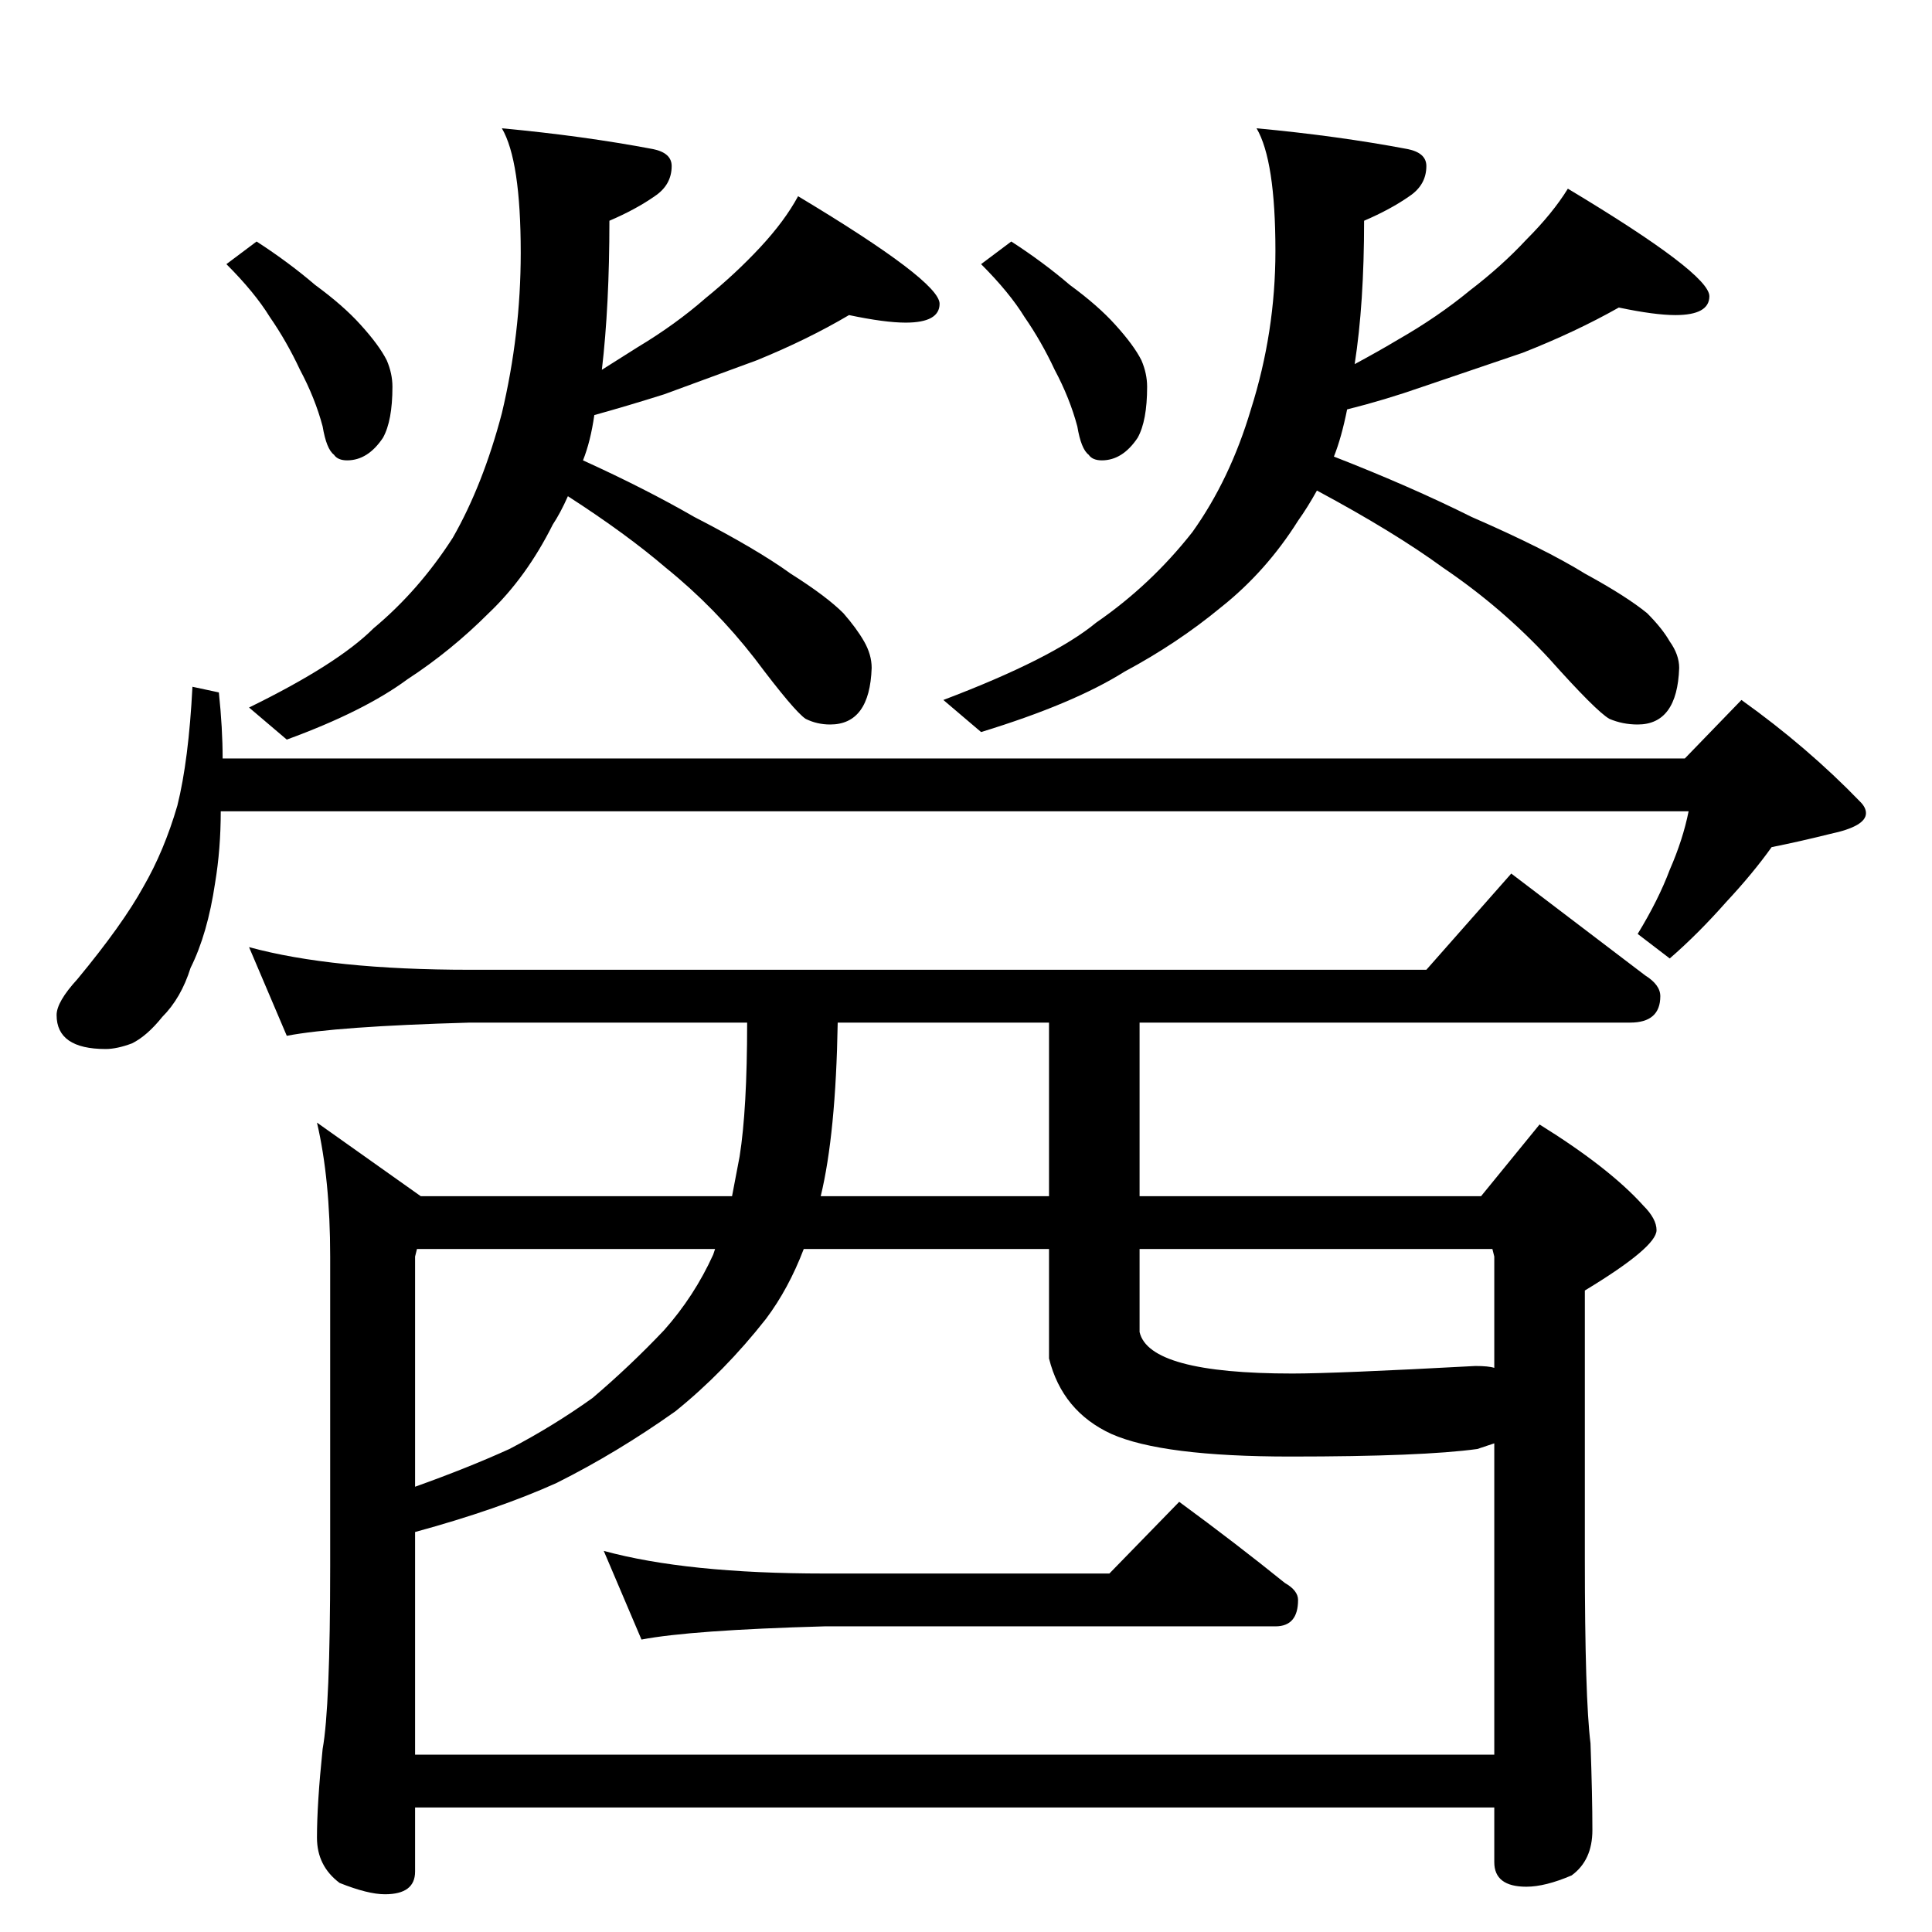 <?xml version="1.0" standalone="no"?>
<!DOCTYPE svg PUBLIC "-//W3C//DTD SVG 1.1//EN" "http://www.w3.org/Graphics/SVG/1.1/DTD/svg11.dtd" >
<svg xmlns="http://www.w3.org/2000/svg" xmlns:xlink="http://www.w3.org/1999/xlink" version="1.1" viewBox="0 -204 1024 1024">
  <g transform="matrix(1 0 0 -1 0 820)">
   <path fill="currentColor"
d="M136 896q17 -11 31 -23q15 -11 24 -21q10 -11 14 -19q3 -7 3 -14q0 -18 -5 -27q-8 -12 -19 -12q-5 0 -7 3q-4 3 -6 15q-4 15 -12 30q-7 15 -16 28q-8 13 -23 28zM450 857q-22 -13 -49 -24l-49 -18q-19 -6 -37 -11q-2 -14 -6 -24q33 -15 59 -30q33 -17 51 -30
q19 -12 28 -21q7 -8 11 -15t4 -14q-1 -30 -22 -30q-7 0 -13 3q-6 4 -27 32q-21 27 -47 48q-21 18 -52 38q-4 -9 -8 -15q-14 -28 -34 -47q-20 -20 -43 -35q-23 -17 -64 -32l-20 17q47 23 66 42q24 20 42 48q16 28 26 66q10 42 10 85q0 49 -10 66q43 -4 80 -11q10 -2 10 -9
q0 -10 -9 -16q-10 -7 -24 -13q0 -45 -4 -79l19 12q20 12 36 26q16 13 29 27t20 27q75 -45 75 -57q0 -10 -18 -10q-11 0 -30 4zM536 896q17 -11 31 -23q15 -11 24 -21q10 -11 14 -19q3 -7 3 -14q0 -18 -5 -27q-8 -12 -19 -12q-5 0 -7 3q-4 3 -6 15q-4 15 -12 30q-7 15 -16 28
q-8 13 -23 28zM858 861q-23 -13 -51 -24l-53 -18q-20 -7 -40 -12q-3 -15 -7 -25q41 -16 73 -32q39 -17 60 -30q22 -12 33 -21q8 -8 12 -15q5 -7 5 -14q-1 -30 -22 -30q-8 0 -15 3q-7 4 -32 32q-25 27 -56 48q-26 19 -67 41q-5 -9 -10 -16q-17 -27 -41 -46q-23 -19 -51 -34
q-27 -17 -76 -32l-20 17q58 22 81 41q29 20 51 48q20 28 31 65q13 41 13 84q0 48 -10 65q43 -4 80 -11q10 -2 10 -9q0 -10 -9 -16q-10 -7 -24 -13q0 -44 -5 -76q13 7 23 13q21 12 38 26q17 13 30 27q14 14 22 27q75 -45 75 -57q0 -10 -18 -10q-11 0 -30 4zM102 660l14 -3
q2 -19 2 -35h775l30 31q35 -25 63 -54q3 -3 3 -6q0 -7 -19 -11q-16 -4 -31 -7q-10 -14 -24 -29q-15 -17 -30 -30l-17 13q11 18 17 34q7 16 10 31h-778q0 -20 -3 -38q-4 -27 -13 -45q-5 -16 -15 -26q-8 -10 -16 -14q-8 -3 -14 -3q-26 0 -26 18q0 7 11 19q24 29 35 49
q11 19 18 43q6 24 8 63zM132 522q44 -12 117 -12h507l45 51l71 -54q8 -5 8 -11q0 -14 -16 -14h-260v-92h181l31 38q37 -23 55 -43q7 -7 7 -13q0 -9 -38 -32v-142q0 -74 3 -98q1 -28 1 -46q0 -16 -11 -24q-14 -6 -24 -6q-17 0 -17 13v29h-572v-34q0 -12 -16 -12q-9 0 -24 6
q-12 9 -12 24q0 18 3 47q4 22 4 97v164q0 41 -7 71l55 -39h165l4 21q4 25 4 71h-147q-71 -2 -97 -7zM220 94h572v165l-9 -3q-29 -4 -99 -4q-68 0 -95 12q-26 12 -33 40v58h-130q-8 -21 -20 -37q-22 -28 -48 -49q-31 -22 -63 -38q-31 -14 -75 -26v-118zM685 296q23 0 97 4
q7 0 10 -1v59l-1 4h-187v-44q5 -22 81 -22zM556 390v92h-112q-1 -59 -9 -92h121zM220 236q28 10 50 20q23 12 44 27q20 17 38 36q16 18 26 40l1 3h-158l-1 -4v-122zM320 202q44 -12 117 -12h151l37 38q30 -22 56 -43q7 -4 7 -9q0 -14 -12 -14h-239q-71 -2 -97 -7z" />
  </g>

</svg>

